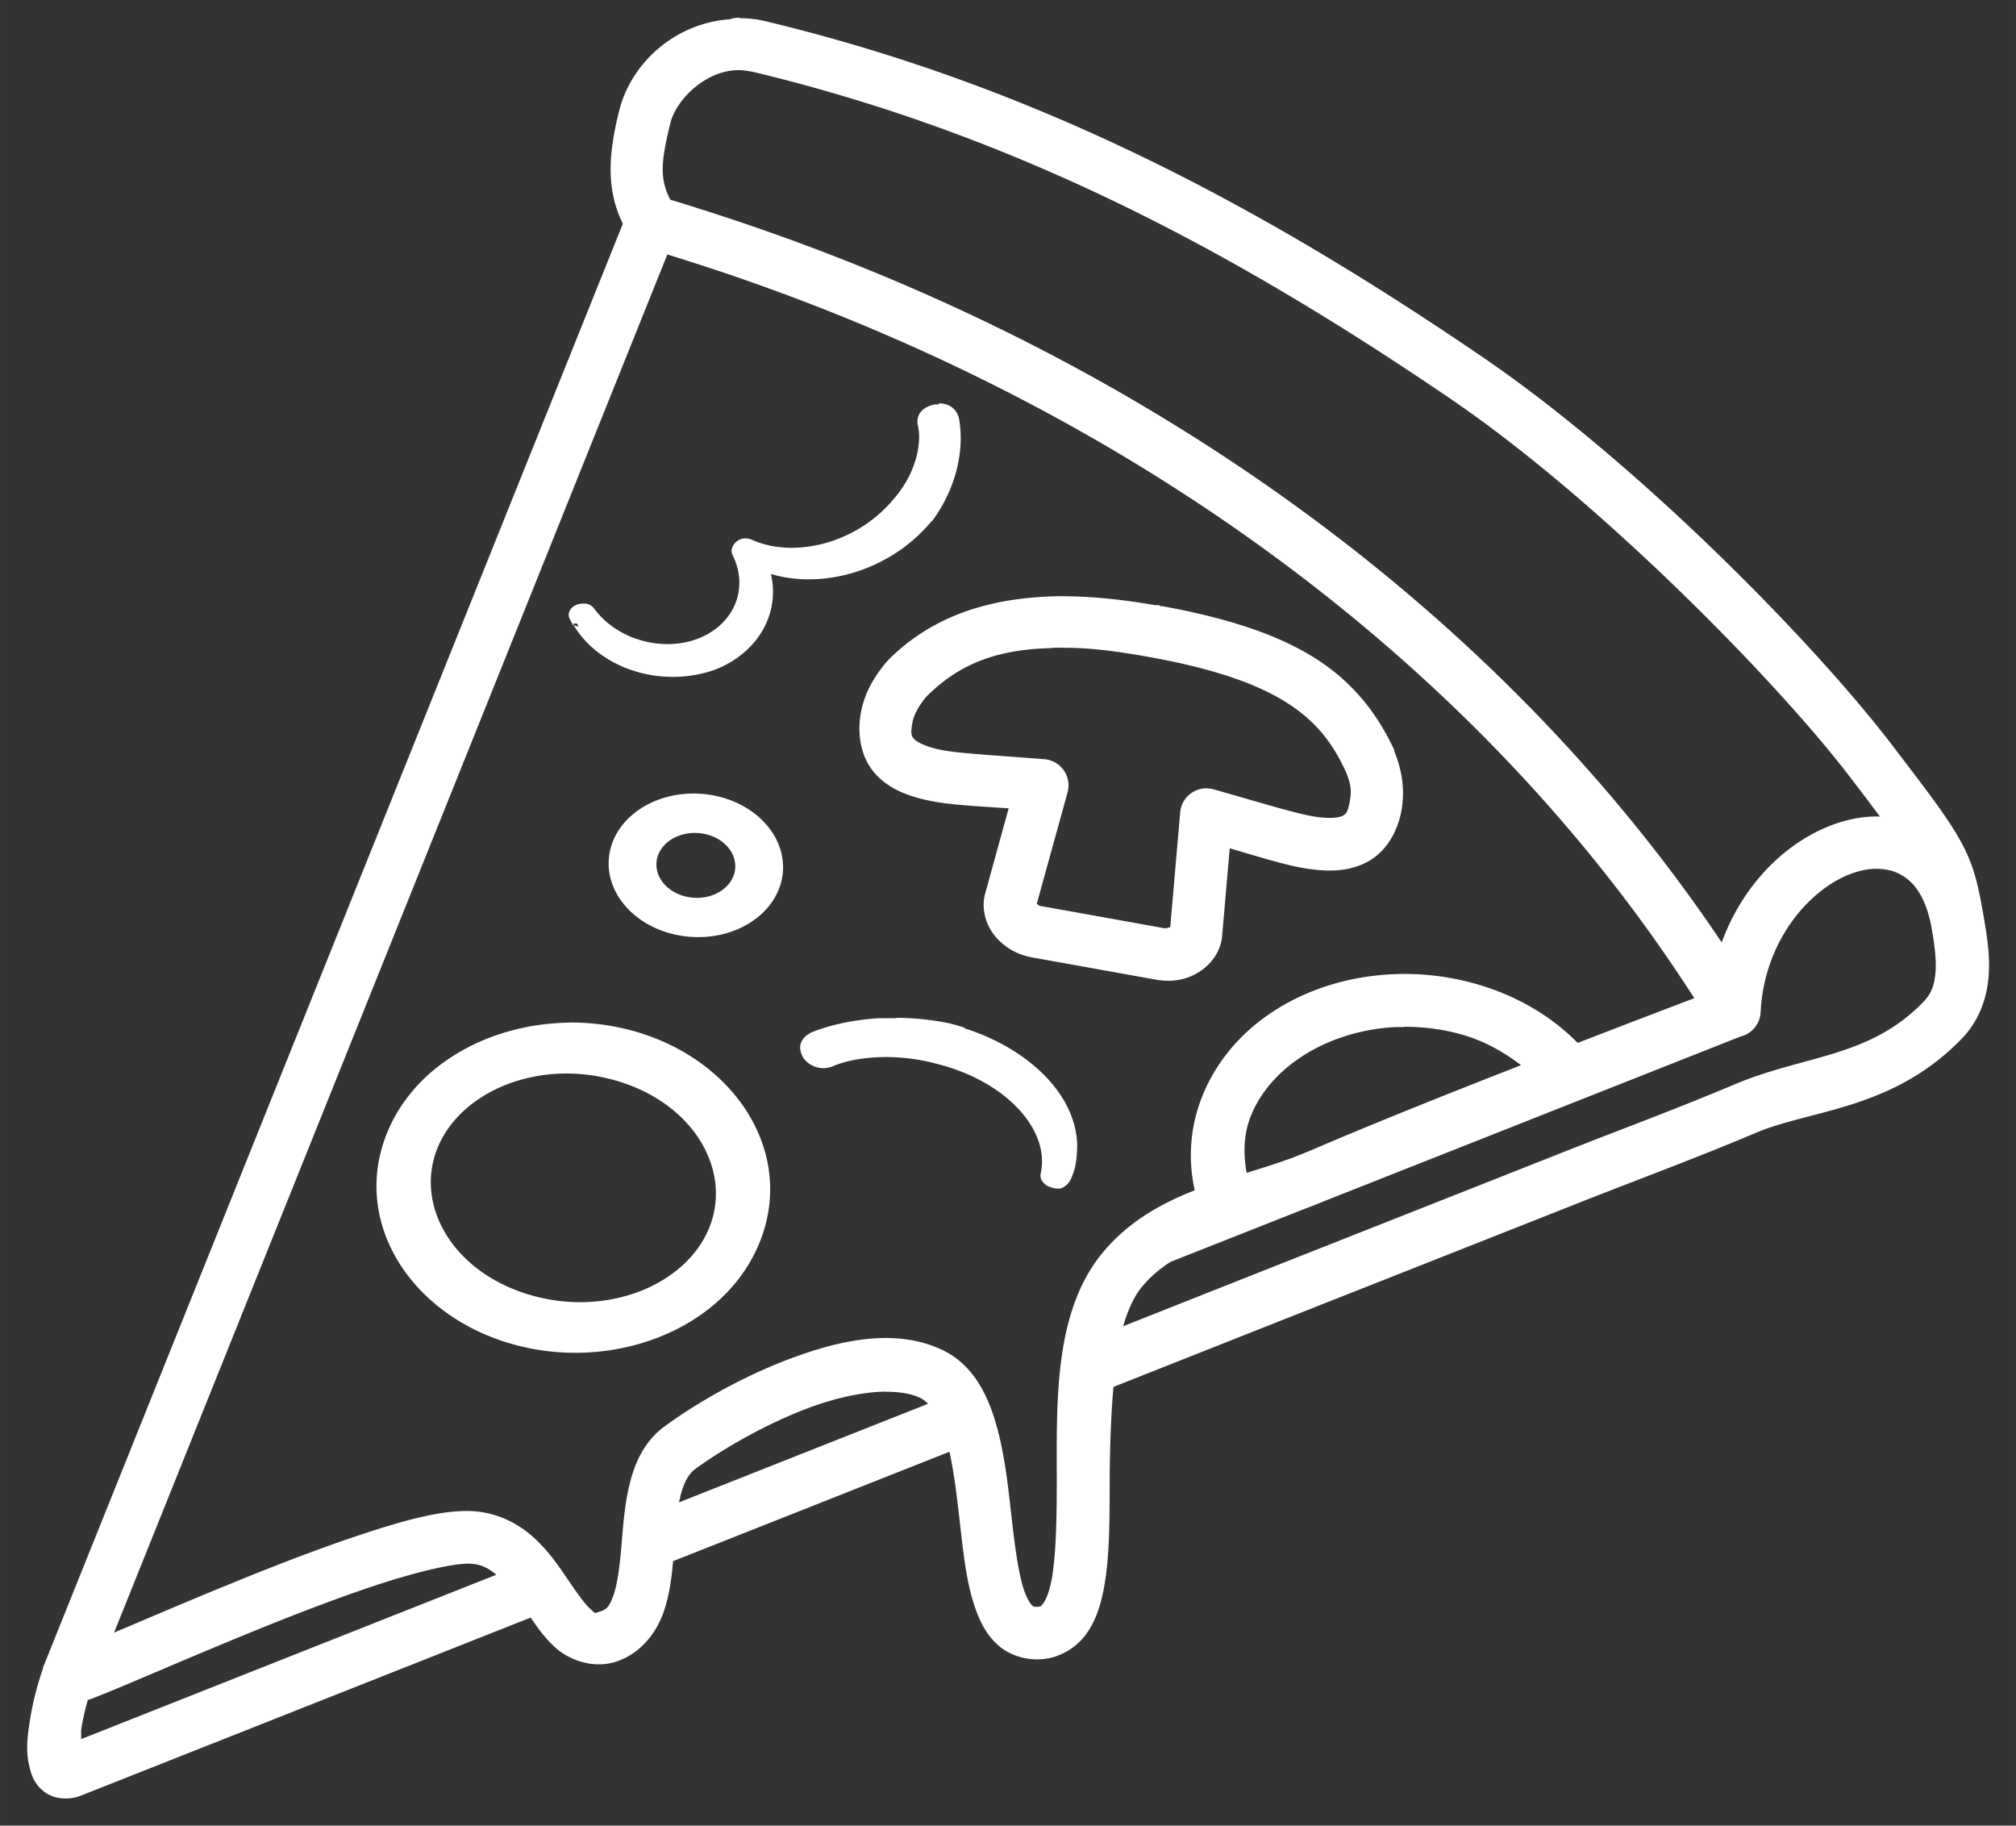<?xml version="1.0" encoding="UTF-8" standalone="no"?>
<!-- Created with Inkscape (http://www.inkscape.org/) -->

<svg
   xmlns:dc="http://purl.org/dc/elements/1.1/"
   xmlns:cc="http://creativecommons.org/ns#"
   xmlns:rdf="http://www.w3.org/1999/02/22-rdf-syntax-ns#"
   xmlns:svg="http://www.w3.org/2000/svg"
   xmlns="http://www.w3.org/2000/svg"
   xmlns:sodipodi="http://sodipodi.sourceforge.net/DTD/sodipodi-0.dtd"
   xmlns:inkscape="http://www.inkscape.org/namespaces/inkscape"
   width="74"
   height="67"
   viewBox="0 0 19.579 17.727"
   version="1.1"
   id="svg829"
   sodipodi:docname="pizza.svg"
   inkscape:version="0.92.2 (5c3e80d, 2017-08-06)">
  <rect x="0" y="0" width="19.579" height="17.727" fill="#333333" stroke="none"/>
  <defs
     id="defs823" />
  <sodipodi:namedview
     id="base"
     pagecolor="#ffffff"
     bordercolor="#666666"
     borderopacity="1.0"
     inkscape:pageopacity="0.0"
     inkscape:pageshadow="2"
     inkscape:zoom="5.6568542"
     inkscape:cx="17.540537"
     inkscape:cy="24.445225"
     inkscape:document-units="px"
     inkscape:current-layer="layer1"
     showgrid="false"
     inkscape:snap-others="false"
     inkscape:object-nodes="false"
     showborder="true"
     inkscape:window-width="1680"
     inkscape:window-height="987"
     inkscape:window-x="-8"
     inkscape:window-y="-8"
     inkscape:window-maximized="1"
     inkscape:pagecheckerboard="true"
     units="px"
     fit-margin-top="1"
     fit-margin-left="1"
     fit-margin-bottom="1"
     fit-margin-right="1" />
  <g
     inkscape:label="Layer 1"
     inkscape:groupmode="layer"
     id="layer1"
     transform="translate(-5.821,-137.635)">
    <path
       style="color:#000000;font-style:normal;font-variant:normal;font-weight:normal;font-stretch:normal;font-size:medium;line-height:normal;font-family:sans-serif;font-variant-ligatures:normal;font-variant-position:normal;font-variant-caps:normal;font-variant-numeric:normal;font-variant-alternates:normal;font-feature-settings:normal;text-indent:0;text-align:start;text-decoration:none;text-decoration-line:none;text-decoration-style:solid;text-decoration-color:#000000;letter-spacing:normal;word-spacing:normal;text-transform:none;writing-mode:lr-tb;direction:ltr;text-orientation:mixed;dominant-baseline:auto;baseline-shift:baseline;text-anchor:start;white-space:normal;shape-padding:0;clip-rule:nonzero;display:inline;overflow:visible;visibility:visible;opacity:1;isolation:auto;mix-blend-mode:normal;color-interpolation:sRGB;color-interpolation-filters:linearRGB;solid-color:#000000;solid-opacity:1;vector-effect:none;fill:#ffffff;fill-opacity:1;fill-rule:nonzero;stroke:none;stroke-width:0.509;stroke-linecap:round;stroke-linejoin:round;stroke-miterlimit:4;stroke-dasharray:none;stroke-dashoffset:0;stroke-opacity:1;color-rendering:auto;image-rendering:auto;shape-rendering:auto;text-rendering:auto;enable-background:accumulate"
       d="m 12.998,137.807 a 0.255,0.255 0 0 0 -0.088,0.015 c -0.539,0.038 -0.961,0.429 -1.075,0.886 -0.095,0.38 -0.14,0.747 0.035,1.099 l -5.632,14.022 c 0,0 0,0.01 0,0.011 -1e-4,0 -1e-4,0 -1e-4,0 -0.012,0.032 -0.024,0.067 -0.035,0.105 -0.036,0.118 -0.072,0.264 -0.094,0.412 -0.023,0.147 -0.039,0.288 0,0.44 0.017,0.076 0.05,0.172 0.154,0.245 0.103,0.072 0.249,0.067 0.341,0.03 l 4.371,-1.73 c 0.068,0.101 0.141,0.203 0.242,0.293 0.133,0.119 0.36,0.203 0.574,0.139 0.24,-0.072 0.397,-0.273 0.469,-0.469 0.061,-0.168 0.083,-0.341 0.098,-0.511 l 2.684,-1.062 c 0.046,0.208 0.075,0.456 0.103,0.702 0.034,0.298 0.064,0.591 0.157,0.843 0.047,0.126 0.111,0.248 0.224,0.343 0.113,0.095 0.278,0.142 0.435,0.124 0.167,-0.019 0.319,-0.117 0.409,-0.242 0.09,-0.124 0.135,-0.265 0.166,-0.415 0.061,-0.301 0.061,-0.656 0.062,-1.03 0.001,-0.32 0.01,-0.652 0.037,-0.955 l 1.22,-0.483 0.885,-0.35 c 0,0 1.628,-0.643 2.442,-0.965 0.56,-0.221 1.089,-0.415 1.697,-0.671 0.531,-0.224 1.329,-0.221 1.998,-0.916 0.174,-0.181 0.244,-0.409 0.258,-0.613 0.014,-0.204 -0.019,-0.393 -0.046,-0.551 0,0 0,0 0,0 0,0 0,0 0,0 -0.05,-0.293 -0.089,-0.493 -0.213,-0.725 -0.124,-0.233 -0.316,-0.483 -0.681,-0.961 -0.755,-0.988 -2.464,-2.736 -3.993,-3.777 -2.099,-1.429 -4.281,-2.609 -6.938,-3.247 -0.086,-0.021 -0.171,-0.031 -0.254,-0.031 z m 0,0.509 v 0 c 0.045,0 0.091,0.01 0.138,0.017 2.58,0.62 4.699,1.763 6.77,3.173 1.455,0.99 3.171,2.745 3.875,3.665 0.118,0.154 0.215,0.282 0.297,0.393 -0.01,0 -0.02,-9e-4 -0.03,-9e-4 -0.158,0 -0.317,0.035 -0.468,0.096 -0.441,0.178 -0.839,0.581 -1.038,1.127 -2.197,-3.275 -5.735,-5.807 -9.957,-7.133 -0.001,0 0,0 0,-9e-4 -0.085,-0.027 -0.169,-0.053 -0.254,-0.078 -0.111,-0.211 -0.085,-0.389 0,-0.743 0.058,-0.234 0.35,-0.517 0.665,-0.515 z m -0.696,1.79 c 4.289,1.317 7.844,3.901 9.974,7.222 -0.176,0.066 -0.606,0.23 -1.133,0.434 -0.258,-0.263 -0.594,-0.458 -0.97,-0.568 -0.274,-0.08 -0.554,-0.112 -0.827,-0.099 v 0 c -0.817,0.037 -1.562,0.469 -1.849,1.185 -0.117,0.293 -0.141,0.609 -0.073,0.913 -0.341,0.134 -0.667,0.318 -0.917,0.634 -0.464,0.589 -0.421,1.482 -0.423,2.228 0,0.373 -0.01,0.713 -0.052,0.931 -0.022,0.109 -0.054,0.184 -0.078,0.216 -0.024,0.033 -0.023,0.032 -0.056,0.035 -0.043,0 -0.036,0 -0.05,-0.01 -0.014,-0.012 -0.045,-0.053 -0.074,-0.129 -0.057,-0.154 -0.095,-0.426 -0.128,-0.723 -0.034,-0.296 -0.066,-0.618 -0.151,-0.911 -0.084,-0.293 -0.23,-0.585 -0.527,-0.723 -0.457,-0.213 -0.991,-0.094 -1.478,0.089 -0.488,0.183 -0.937,0.451 -1.219,0.659 -0.198,0.146 -0.289,0.362 -0.338,0.568 -0.049,0.206 -0.062,0.415 -0.078,0.606 -0.017,0.19 -0.039,0.361 -0.078,0.467 -0.039,0.106 -0.062,0.134 -0.137,0.156 -0.052,0.016 -0.034,0.018 -0.088,-0.03 -0.054,-0.048 -0.133,-0.161 -0.224,-0.295 -0.091,-0.134 -0.198,-0.29 -0.352,-0.421 -0.155,-0.132 -0.37,-0.234 -0.622,-0.233 -0.294,0 -0.652,0.104 -1.071,0.244 -0.419,0.14 -0.883,0.322 -1.317,0.501 -0.4,0.164 -0.755,0.317 -1.037,0.436 z m 2.633,1.456 c -0.012,0 -0.024,0 -0.036,0 v 0 c -0.048,0.01 -0.093,0.028 -0.126,0.062 -0.033,0.034 -0.051,0.085 -0.038,0.139 0.041,0.176 -0.018,0.464 -0.227,0.709 a 0.038,0.038 0 0 0 -10e-4,0 c -0.348,0.43 -0.959,0.593 -1.382,0.405 -0.067,-0.03 -0.134,-0.01 -0.17,0.036 -0.025,0.029 -0.039,0.072 -0.02,0.11 0.164,0.33 0.013,0.675 -0.33,0.811 -0.343,0.135 -0.789,0.017 -1.014,-0.29 -0.02,-0.028 -0.051,-0.043 -0.08,-0.048 -0.03,0 -0.06,-9e-4 -0.086,0.01 -0.027,0.01 -0.051,0.027 -0.067,0.052 -0.016,0.025 -0.02,0.062 0,0.093 0.011,0.022 0.022,0.043 0.034,0.063 v -0.024 c 0.01,0 0.034,0 0.034,0 0,0 0.01,0.019 0.014,0.028 l -0.047,-0.01 c 0.256,0.421 0.841,0.606 1.348,0.438 0.032,-0.011 0.048,-0.017 0.076,-0.03 0.391,-0.178 0.576,-0.546 0.491,-0.907 0.536,0.156 1.179,-0.051 1.56,-0.513 a 0.038,0.038 0 0 0 9e-4,0 0.038,0.038 0 0 0 0.012,-0.011 c 0.217,-0.3 0.308,-0.658 0.256,-0.974 -0.01,-0.062 -0.045,-0.108 -0.089,-0.133 -0.033,-0.019 -0.07,-0.027 -0.107,-0.026 z m 1.23,1.862 h -10e-5 c -0.814,0 -1.339,0.246 -1.71,0.612 a 0.255,0.255 0 0 0 -0.012,0.013 c -0.13,0.148 -0.228,0.319 -0.262,0.51 -0.037,0.207 -10e-4,0.434 0.142,0.591 0.143,0.157 0.342,0.227 0.577,0.27 0.177,0.032 0.455,0.046 0.717,0.064 l -0.228,0.827 c -0.044,0.161 0.015,0.322 0.106,0.426 0.091,0.104 0.213,0.17 0.352,0.195 l 1.197,0.215 c 0.139,0.025 0.277,0.01 0.398,-0.06 0.121,-0.066 0.233,-0.196 0.248,-0.362 l 0.074,-0.853 c 0.253,0.074 0.52,0.157 0.694,0.188 0.235,0.042 0.446,0.046 0.635,-0.052 0.189,-0.097 0.302,-0.297 0.339,-0.504 0.037,-0.206 10e-4,-0.402 -0.07,-0.575 a 0.255,0.255 0 0 0 0,-0.011 c -0.16,-0.344 -0.392,-0.65 -0.755,-0.883 -0.357,-0.229 -0.834,-0.392 -1.492,-0.513 a 0.255,0.255 0 0 0 -0.01,0 v 0 c -0.01,0 -0.015,0 -0.025,-0.01 a 0.255,0.255 0 0 0 -0.035,0 c -0.324,-0.056 -0.619,-0.086 -0.879,-0.087 z m -0.123,0.501 c 0.041,-9e-4 0.083,-9e-4 0.126,0 v 0 c 0.233,0 0.504,0.033 0.821,0.091 0.639,0.115 1.057,0.267 1.338,0.448 0.279,0.18 0.435,0.385 0.565,0.665 0.047,0.116 0.058,0.176 0.038,0.286 -0.02,0.113 -0.039,0.125 -0.071,0.142 -0.033,0.017 -0.132,0.035 -0.311,0 -0.172,-0.031 -0.545,-0.146 -0.943,-0.258 a 0.255,0.255 0 0 0 -0.322,0.223 l -0.097,1.117 c -0.012,0 -0.029,0.01 -0.052,0.01 l -1.197,-0.215 c -0.022,0 -0.036,-0.015 -0.047,-0.023 l 0.299,-1.082 a 0.255,0.255 0 0 0 -0.225,-0.322 c -0.412,-0.033 -0.798,-0.054 -0.974,-0.085 -0.18,-0.032 -0.266,-0.084 -0.291,-0.111 -0.025,-0.027 -0.037,-0.045 -0.017,-0.158 0.013,-0.074 0.06,-0.165 0.14,-0.258 0.271,-0.266 0.607,-0.456 1.22,-0.467 z m -3.449,1.416 a 0.848,0.697 3.815 0 0 -0.819,0.462 0.848,0.697 3.815 0 0 0.541,0.891 0.848,0.697 3.815 0 0 1.069,-0.422 0.848,0.697 3.815 0 0 -0.541,-0.891 0.848,0.697 3.815 0 0 -0.25,-0.04 z m -0.035,0.382 a 0.383,0.315 3.815 0 1 0.14,0.018 0.383,0.315 3.815 0 1 0.245,0.403 0.383,0.315 3.815 0 1 -0.483,0.191 0.383,0.315 3.815 0 1 -0.245,-0.403 0.383,0.315 3.815 0 1 0.343,-0.209 z m 11.489,0.349 c 0.084,-9e-4 0.16,0.017 0.225,0.051 0.13,0.068 0.249,0.208 0.307,0.514 0,0.001 0,0 0,0 0.027,0.155 0.049,0.307 0.04,0.431 -0.01,0.124 -0.037,0.212 -0.117,0.294 -0.525,0.545 -1.157,0.517 -1.829,0.8 -0.595,0.251 -1.119,0.442 -1.686,0.667 -0.814,0.322 -2.442,0.965 -2.442,0.965 l -0.885,0.35 -0.931,0.369 c 0.043,-0.15 0.1,-0.278 0.174,-0.372 0.078,-0.099 0.175,-0.181 0.286,-0.253 l 1.267,-0.501 c 0.078,-0.029 0.156,-0.06 0.234,-0.092 l 4.034,-1.595 a 0.255,0.255 0 0 0 0.196,-0.238 c 0.034,-0.68 0.459,-1.173 0.851,-1.332 0.098,-0.04 0.19,-0.059 0.274,-0.059 z m -9.521,1.45 c -0.057,0 -0.113,0 -0.169,0 h -10e-4 c -0.224,0.014 -0.438,0.056 -0.626,0.126 -0.07,0.026 -0.114,0.067 -0.131,0.116 -0.017,0.049 0,0.101 0.023,0.142 0.056,0.081 0.175,0.131 0.291,0.081 0.217,-0.093 0.612,-0.129 1.002,-0.023 a 0.038,0.038 0 0 0 10e-4,0 c 0.34,0.085 0.616,0.246 0.796,0.439 0.179,0.192 0.26,0.411 0.218,0.618 -0.01,0.037 0,0.073 0.025,0.098 0.021,0.025 0.05,0.04 0.081,0.047 0.026,0.01 0.049,0.01 0.073,0.01 0.024,0 0.045,-0.015 0.064,-0.03 0.045,-0.036 0.062,-0.092 0.079,-0.142 0.019,-0.057 0.024,-0.125 0.028,-0.178 0.038,-0.503 -0.419,-0.99 -1.088,-1.205 a 0.038,0.038 0 0 0 -0.011,-0.01 c -0.045,-0.014 -0.091,-0.027 -0.138,-0.039 -0.17,-0.035 -0.344,-0.053 -0.515,-0.054 z m -3.178,0.043 c -0.772,0.01 -1.501,0.407 -1.77,1.076 -0.344,0.857 0.226,1.757 1.203,2.041 0.976,0.284 2.075,-0.13 2.419,-0.987 0.344,-0.857 -0.226,-1.757 -1.203,-2.042 -0.214,-0.062 -0.433,-0.091 -0.649,-0.089 z m 8.108,0.04 c 0.189,0 0.382,0.023 0.574,0.079 0.216,0.063 0.4,0.17 0.563,0.294 -0.704,0.275 -1.48,0.585 -2.059,0.835 l -0.158,0.063 c -0.142,0.052 -0.293,0.1 -0.448,0.147 -0.033,-0.186 -0.031,-0.372 0.041,-0.552 0.197,-0.49 0.766,-0.831 1.407,-0.863 0.027,0 0.054,0 0.081,0 z m -8.139,0.454 c 0.16,-10e-4 0.325,0.022 0.49,0.07 0.753,0.219 1.125,0.872 0.903,1.425 -0.222,0.554 -0.986,0.875 -1.738,0.656 -0.753,-0.219 -1.126,-0.871 -0.903,-1.425 0.174,-0.433 0.678,-0.724 1.249,-0.726 z m 3.104,3.09 c 0.131,0 0.245,0.017 0.331,0.057 0.029,0.013 0.056,0.033 0.082,0.06 l -2.418,0.957 c 0,-0.016 0.01,-0.031 0.01,-0.046 0.034,-0.145 0.083,-0.23 0.145,-0.276 0.241,-0.177 0.667,-0.431 1.096,-0.592 0.268,-0.101 0.535,-0.158 0.753,-0.161 z m -4.065,1.669 c 0.123,-0.001 0.199,0.036 0.285,0.108 l -4.032,1.596 c 0,-0.036 0,-0.046 0,-0.087 0.015,-0.1 0.04,-0.207 0.065,-0.295 0,-9e-4 0,-0.001 0.01,0 0.089,-0.033 0.207,-0.081 0.354,-0.143 0.293,-0.123 0.693,-0.296 1.122,-0.472 0.428,-0.176 0.885,-0.355 1.285,-0.488 0.4,-0.134 0.756,-0.217 0.913,-0.218 z"
       id="path1075"
       inkscape:connector-curvature="0" />
  </g>
</svg>
